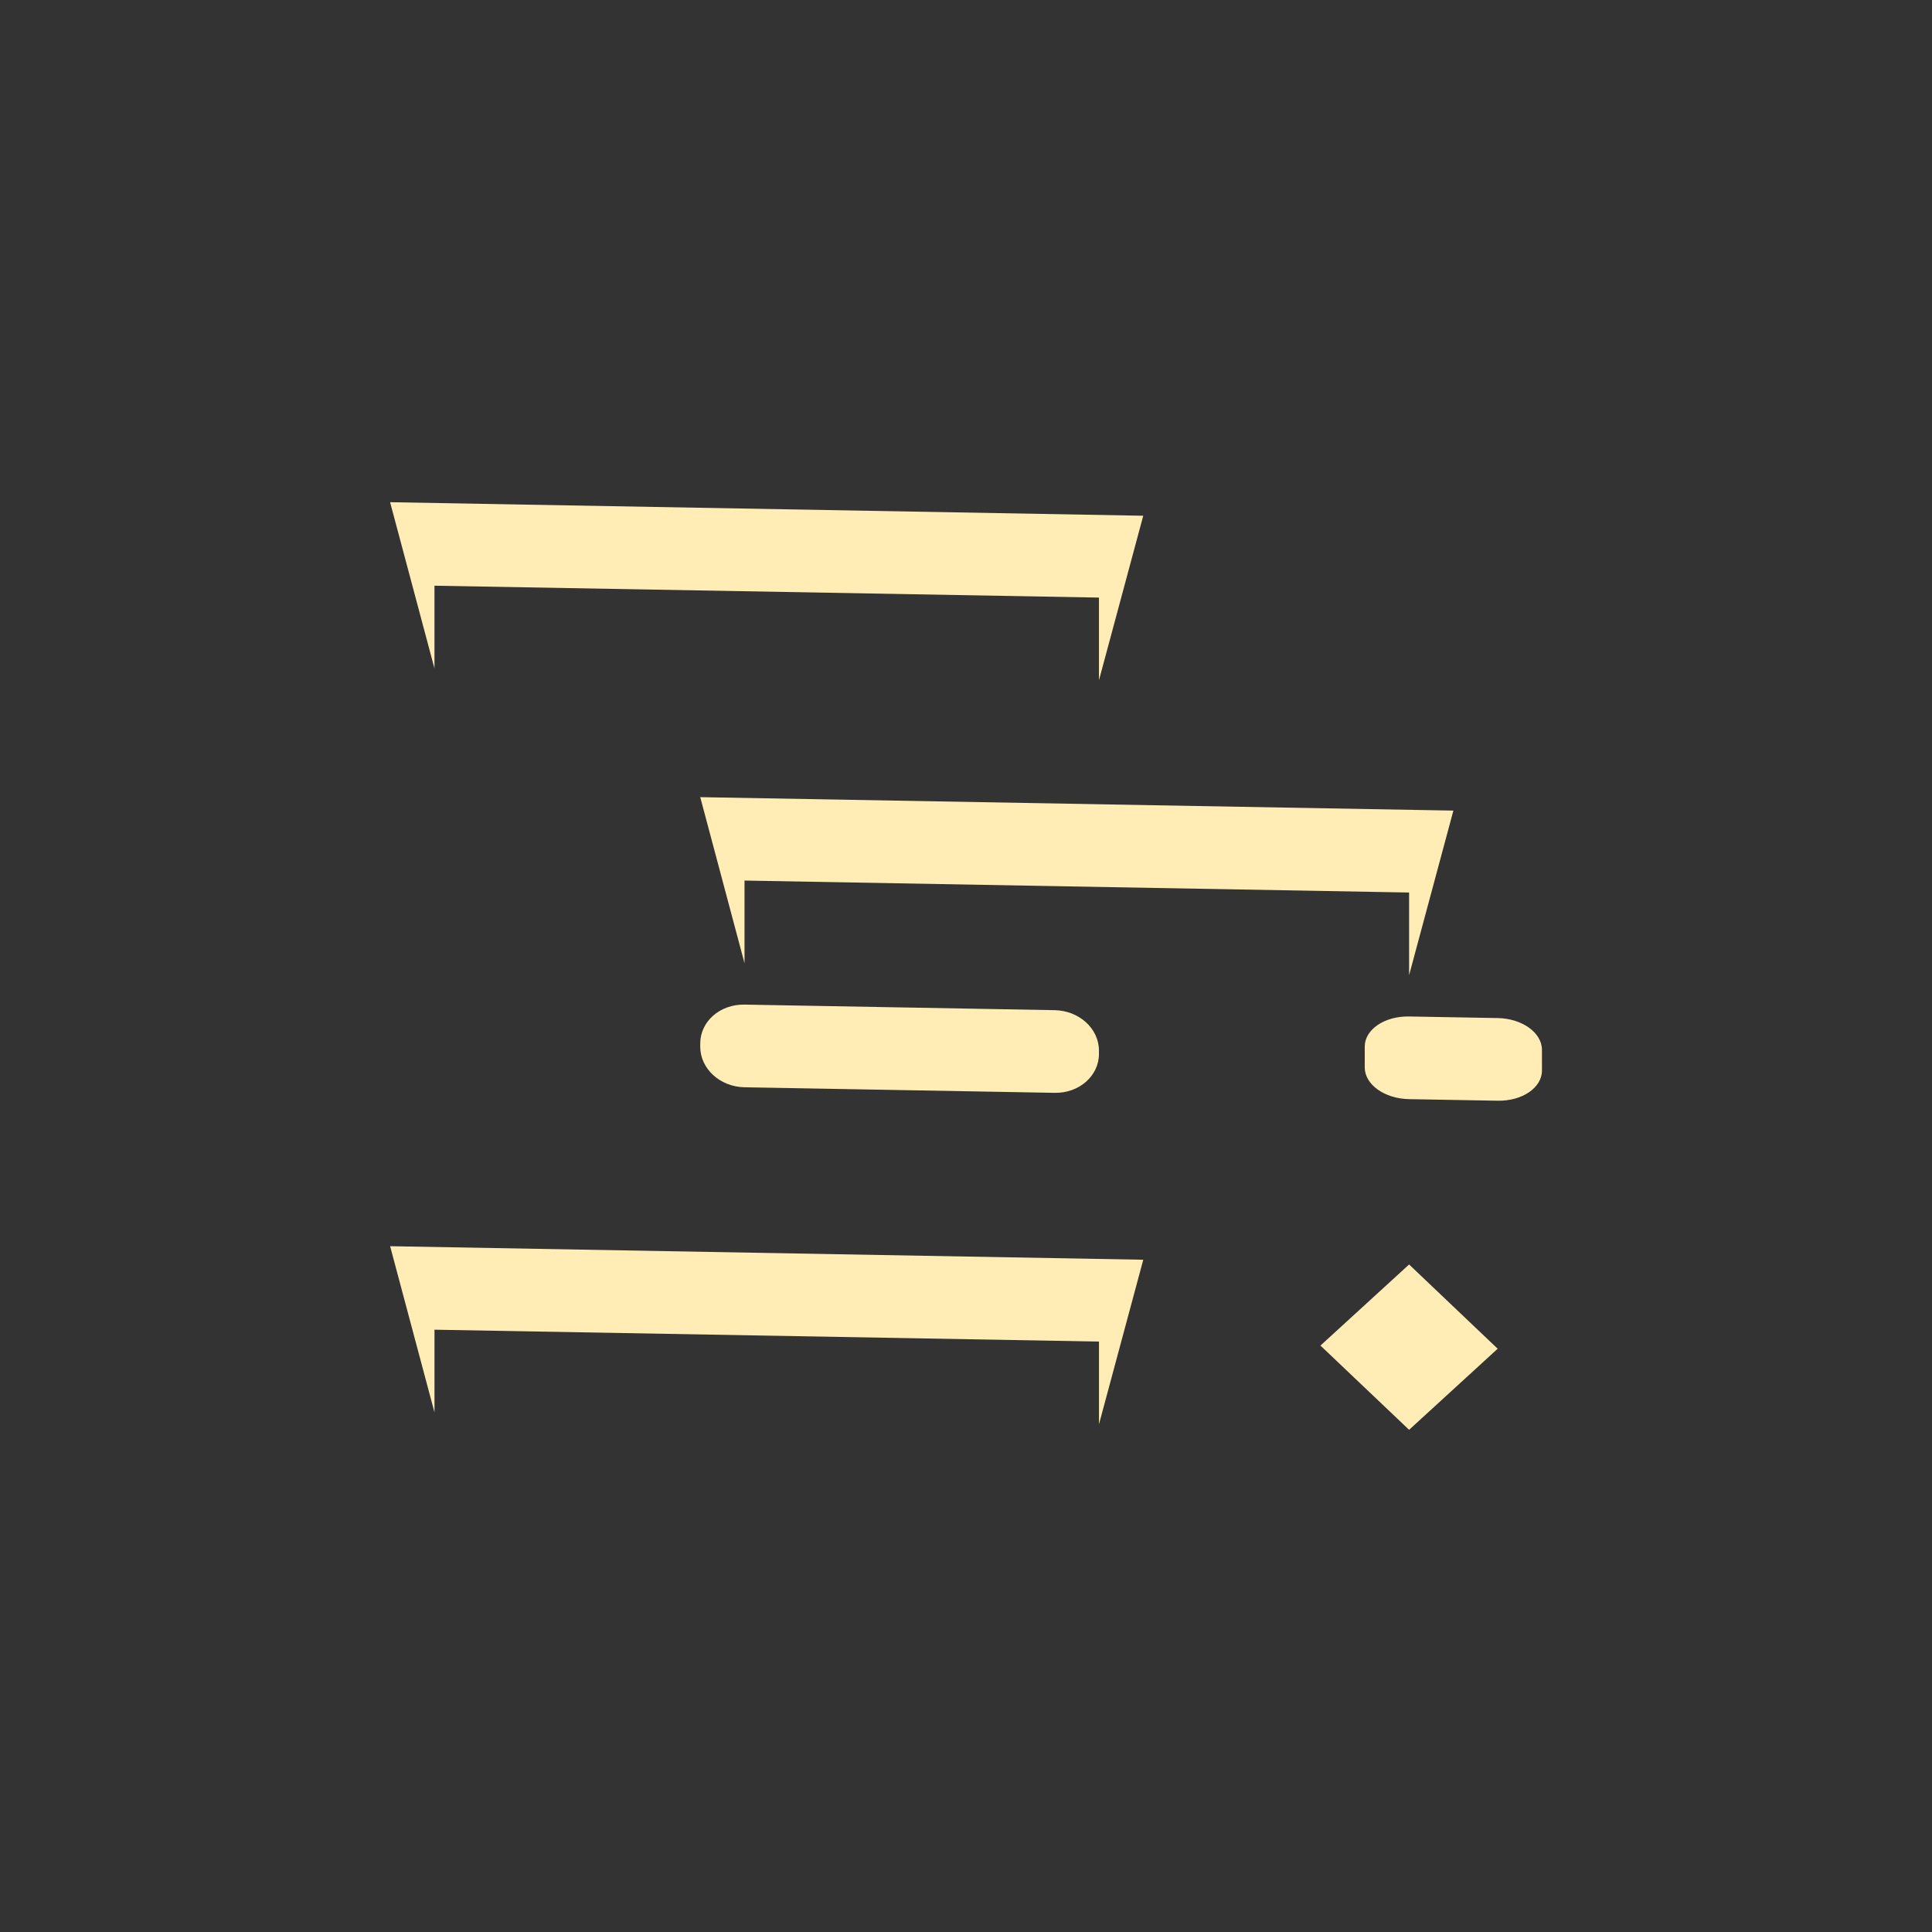 <svg height="512" viewBox="0 0 512 512" width="512" xmlns="http://www.w3.org/2000/svg">
 <rect x="0" y="0" width="512" height="512" fill="#333333" stroke="none"/>
 <path d="m103.38 133.09l11.757 44.035v-21.907l176.1 3.148v21.907l11.735-43.595-199.59-3.589zm82.191 78.162l11.735 44.013v-21.907l176.12 3.171v21.907l11.735-43.617-199.59-3.567zm11.735 54.978c-6.504-.117-11.735 4.476-11.735 10.304v.859c0 5.828 5.231 10.628 11.735 10.745l82.191 1.475c6.504.117 11.735-4.498 11.735-10.326v-.859c0-5.828-5.231-10.606-11.735-10.722l-82.191-1.475zm176.12 3.148c-6.504-.117-11.757 3.447-11.757 7.992v5.504c0 4.545 5.253 8.294 11.757 8.411l23.471.418c6.504.117 11.735-3.447 11.735-7.992v-5.482c0-4.545-5.231-8.316-11.735-8.433l-23.471-.418zm-270.04 60.878l11.757 44.035v-21.907l176.1 3.148v21.907l11.735-43.595-199.59-3.589zm270.04 4.844l-23.493 21.489 23.493 22.326 23.471-21.489z" fill="#ffedb5"/>
</svg>
